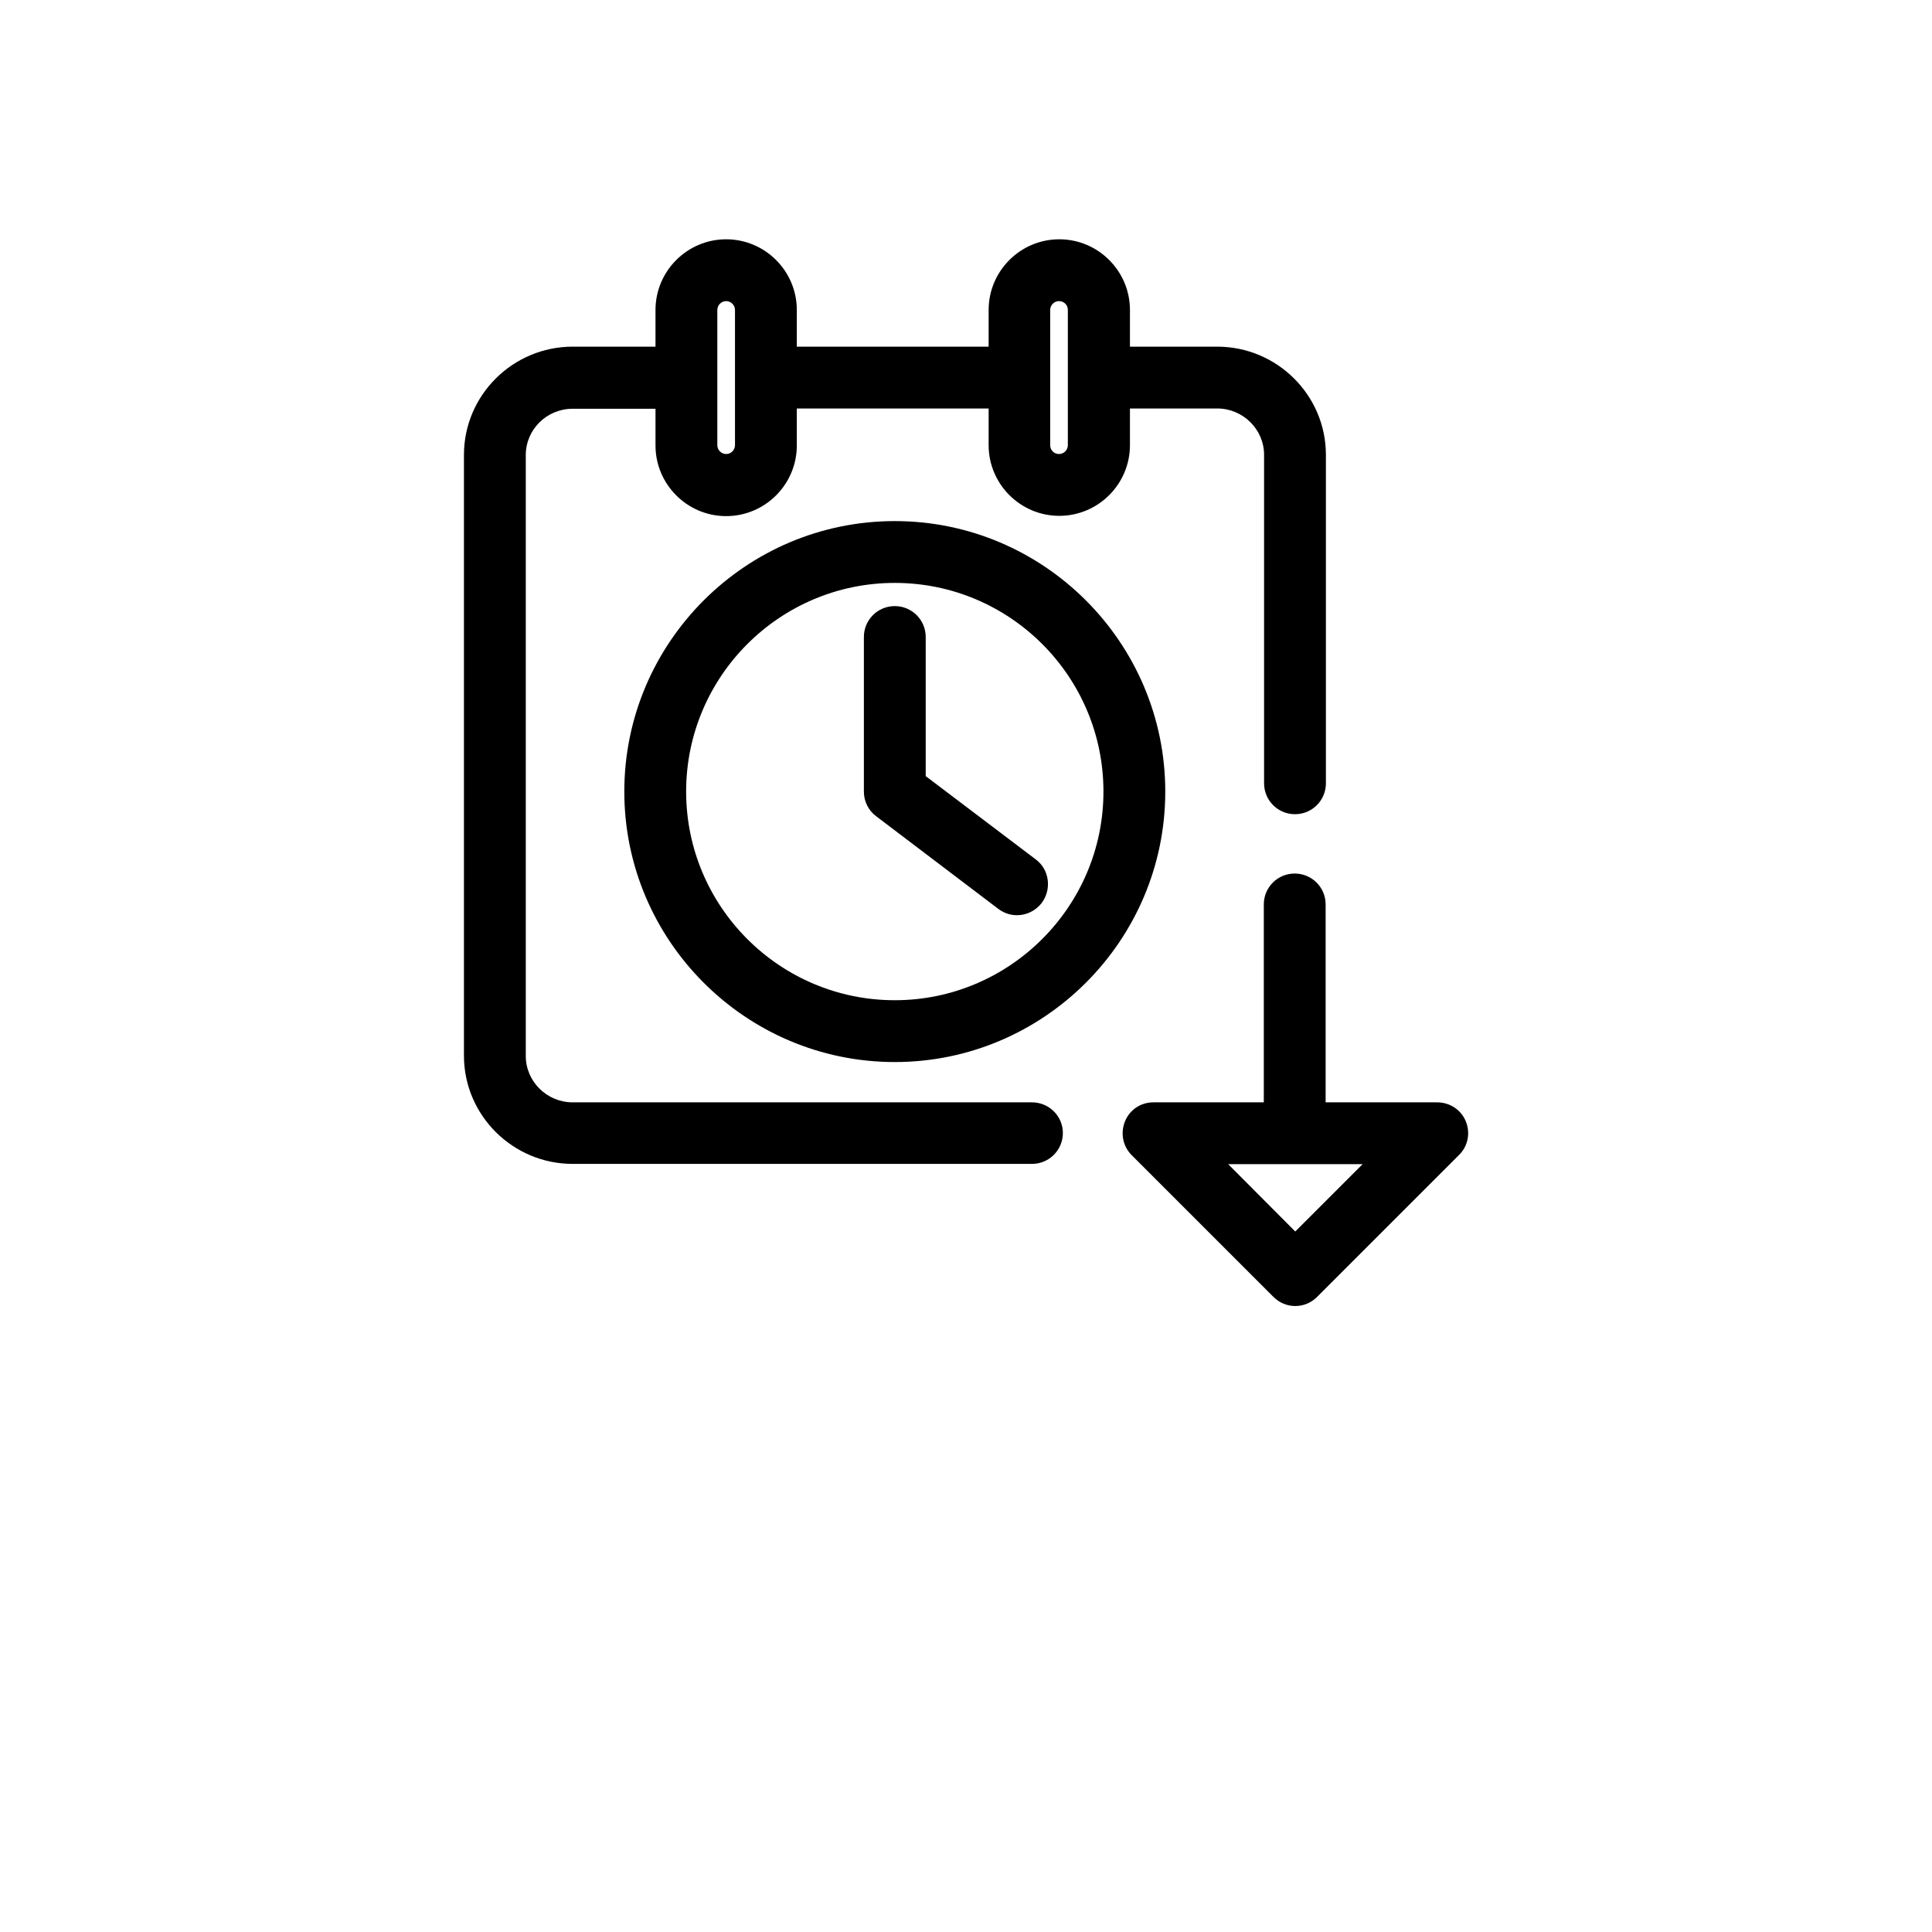 <?xml version="1.0" encoding="utf-8"?>
<!-- Generator: Adobe Illustrator 22.1.0, SVG Export Plug-In . SVG Version: 6.00 Build 0)  -->
<svg version="1.1" id="Layer_1" xmlns="http://www.w3.org/2000/svg" xmlns:xlink="http://www.w3.org/1999/xlink" x="0px" y="0px"
	 viewBox="0 0 700 700" style="enable-background:new 0 0 700 700;" xml:space="preserve">
<path d="M531.1,406.3c-1.7-4.2-5.8-6.9-10.4-6.9h-40.4v-71.7c0-6.2-5-11.2-11.2-11.2c-6.2,0-11.2,5-11.2,11.2v71.7h-40
	c-4.6,0-8.6,2.7-10.3,6.9c-1.7,4.2-0.8,9,2.4,12.2l51.4,51.4c2.1,2.1,4.9,3.3,7.9,3.3c3,0,5.8-1.2,7.9-3.3l51.4-51.4
	C531.9,415.3,532.8,410.5,531.1,406.3L531.1,406.3z M469.3,446.2L445,421.8h48.7L469.3,446.2z M379.6,318.8c-0.4-3-1.9-5.6-4.3-7.4
	l-39.9-30.2v-50.4c0-6.2-5-11.2-11.2-11.2s-11.2,5-11.2,11.2v56c0,3.5,1.6,6.8,4.4,8.9l44.3,33.6c2,1.5,4.3,2.3,6.8,2.3
	c3.5,0,6.8-1.7,8.9-4.4C379.2,324.8,380,321.8,379.6,318.8L379.6,318.8z M373.9,399.4H207.5c-9.4,0-17-7.6-17-16.8l0-217.7
	c0-9.3,7.6-16.8,17-16.8h30v13.3c0,14.1,11.5,25.6,25.6,25.6c14.1,0,25.6-11.5,25.6-25.6V148h69.5v13.3c0,14.1,11.5,25.6,25.6,25.6
	c14.1,0,25.6-11.5,25.6-25.6V148h31.6c9.4,0,17,7.6,17,16.8v119c0,6.2,5,11.2,11.2,11.2c6.2,0,11.2-5,11.2-11.2l0-119
	c0-21.6-17.7-39.2-39.4-39.2h-31.6v-13.3c0-14.1-11.5-25.6-25.6-25.6s-25.6,11.5-25.6,25.6v13.3h-69.5v-13.3
	c0-14.1-11.5-25.6-25.6-25.6s-25.6,11.5-25.6,25.6v13.3h-30c-21.7,0-39.4,17.6-39.4,39.2v217.7c0,21.6,17.7,39.2,39.4,39.2h166.4
	c6.2,0,11.2-5,11.2-11.2C385.1,404.4,380.1,399.4,373.9,399.4L373.9,399.4z M380.5,112.3c0-1.7,1.4-3.2,3.2-3.2s3.2,1.4,3.2,3.2v49
	c0,1.7-1.4,3.2-3.2,3.2s-3.2-1.4-3.2-3.2V112.3z M259.9,112.3c0-1.7,1.4-3.2,3.2-3.2c1.7,0,3.2,1.4,3.2,3.2v49
	c0,1.7-1.4,3.2-3.2,3.2c-1.7,0-3.2-1.4-3.2-3.2V112.3z M324.2,188.8c-54,0-98,44-98,98s44,98,98,98s98-44,98-98
	S378.2,188.8,324.2,188.8z M324.2,362.4c-41.7,0-75.6-33.9-75.6-75.6s33.9-75.6,75.6-75.6s75.6,33.9,75.6,75.6
	S365.8,362.4,324.2,362.4z"/>
</svg>
